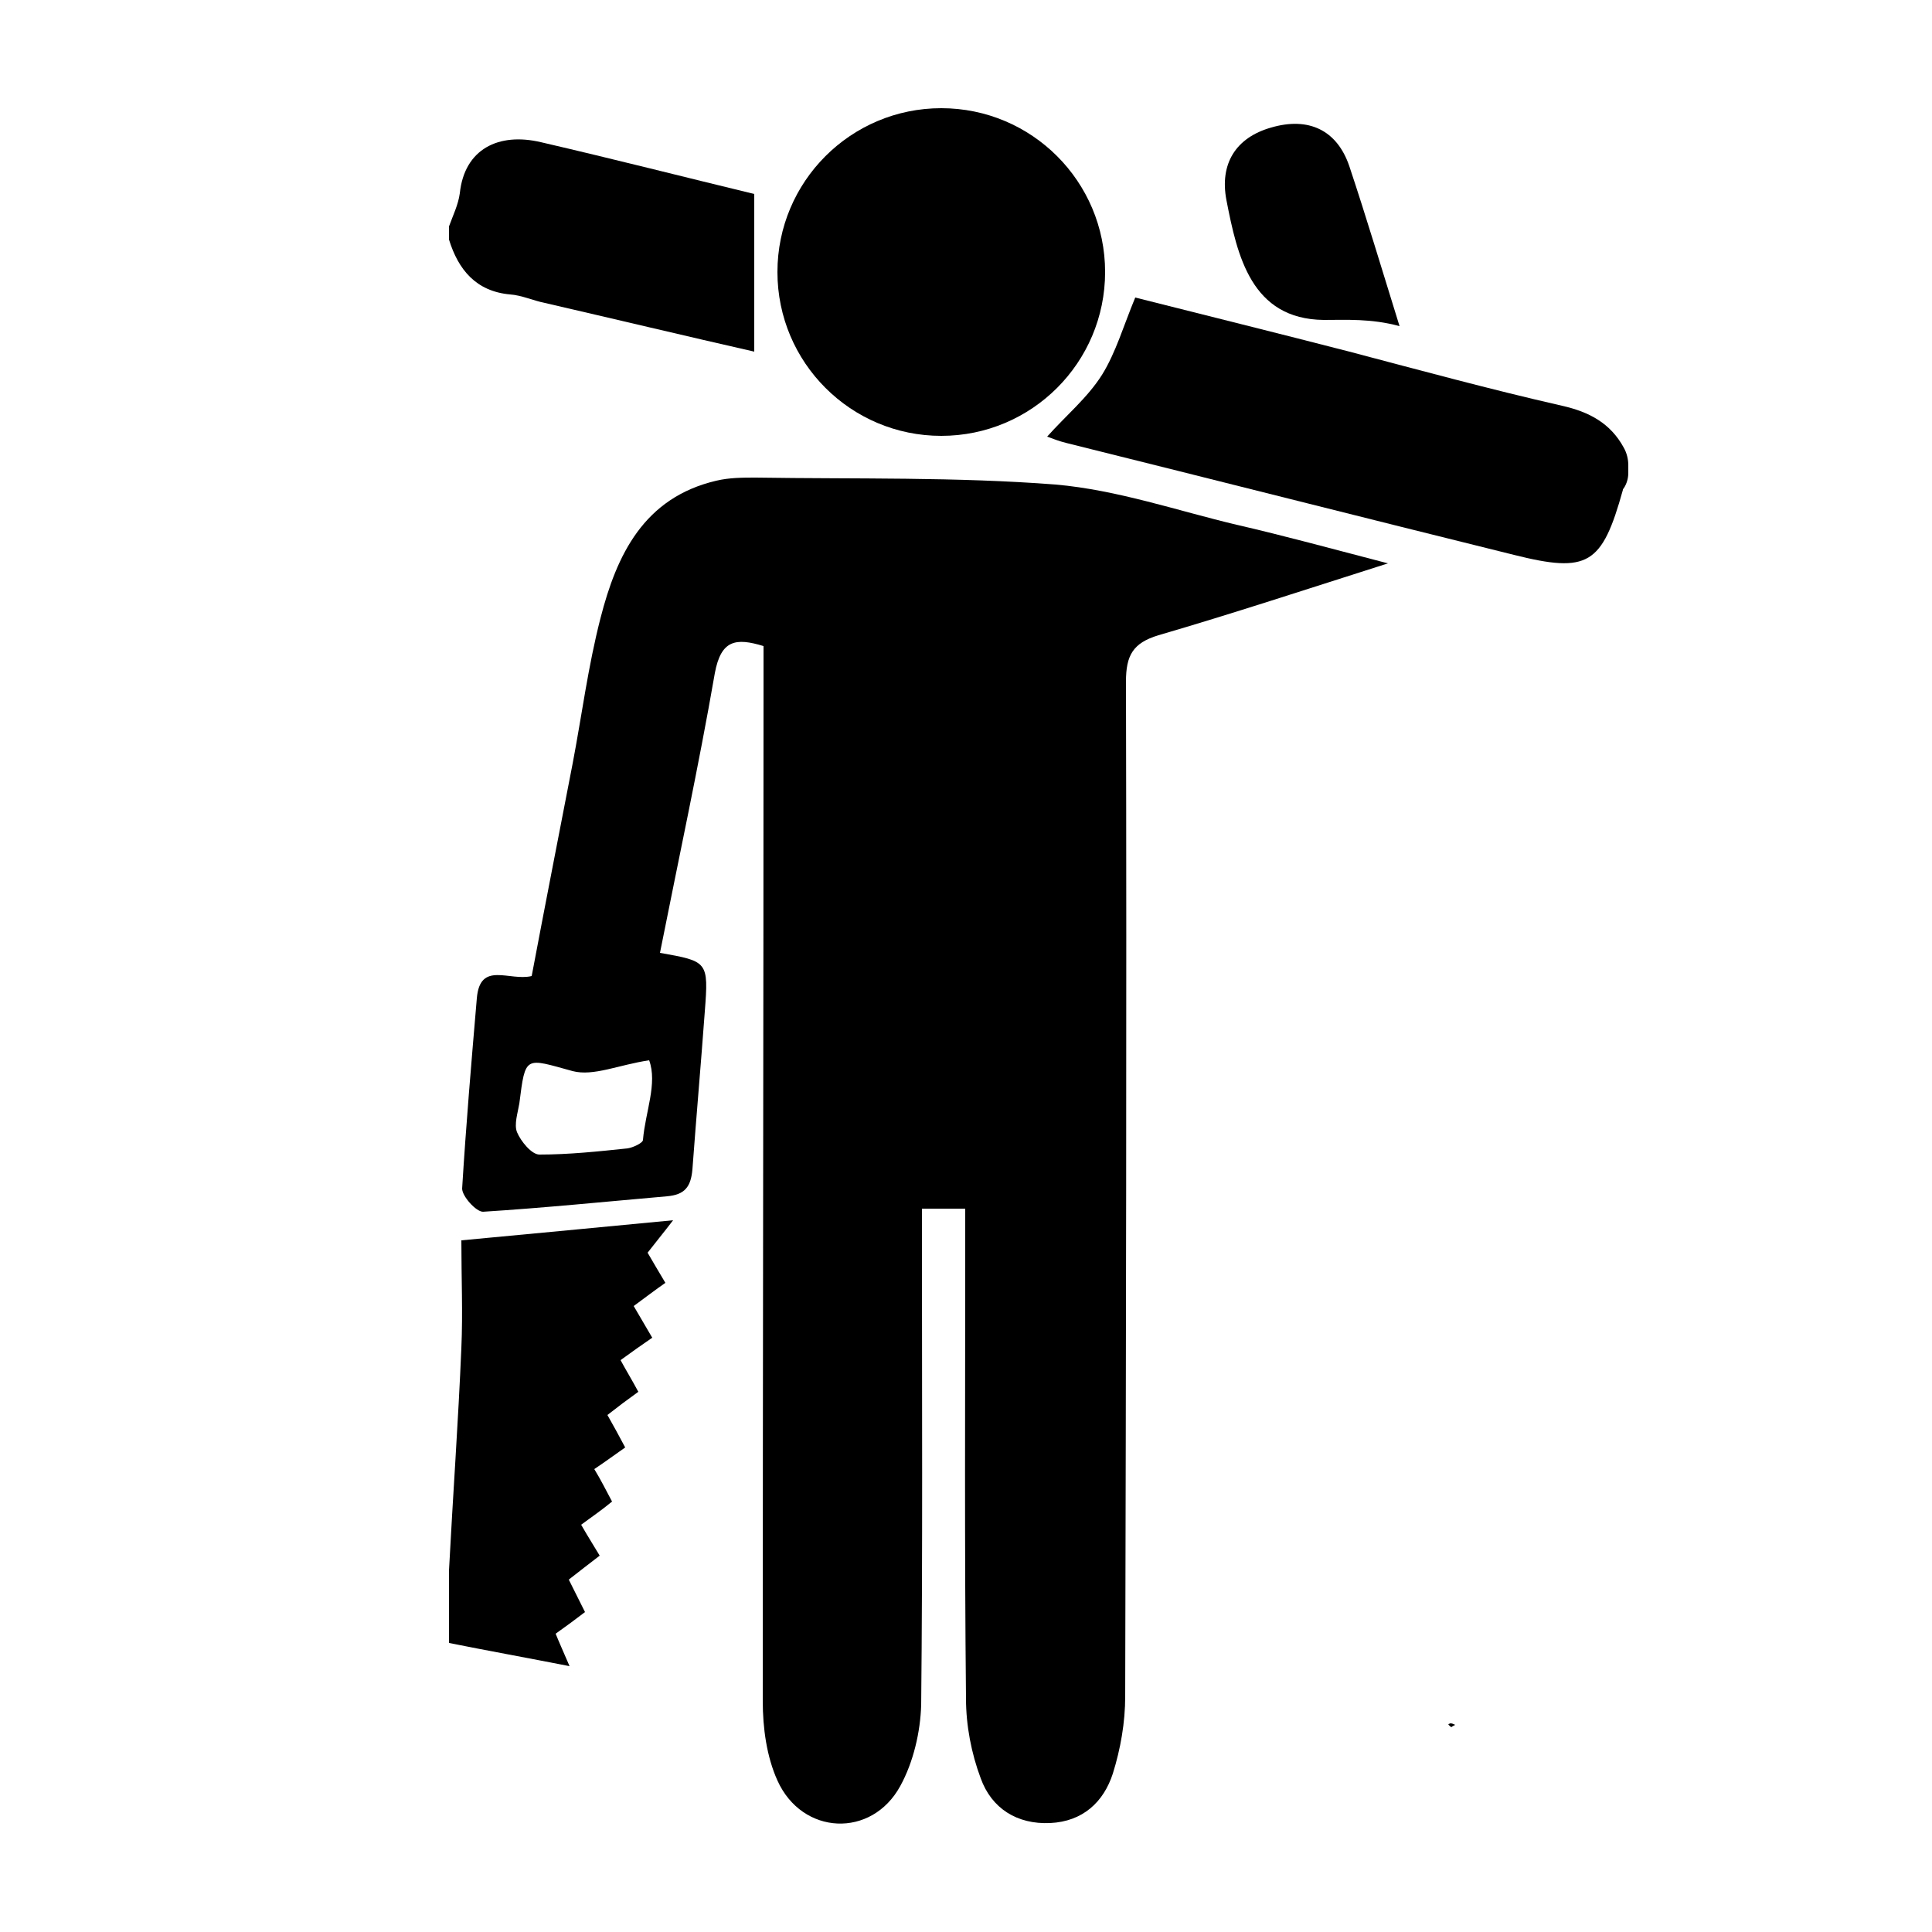 <?xml version="1.0" encoding="utf-8"?>
<!-- Generator: Adobe Illustrator 24.0.1, SVG Export Plug-In . SVG Version: 6.00 Build 0)  -->
<svg version="1.1" id="Layer_1" xmlns="http://www.w3.org/2000/svg" xmlns:xlink="http://www.w3.org/1999/xlink" x="0px" y="0px"
	 viewBox="0 0 250 250" style="enable-background:new 0 0 250 250;" xml:space="preserve">
<g>
	<circle cx="121.8" cy="35.2" r="21.2"/>
	<path d="M210.1,57.9c-1.7-3.1-4.4-4.6-8-5.4c-9.2-2.1-18.4-4.6-27.5-7c-9.3-2.4-18.6-4.7-27.7-7c-1.5,3.6-2.5,7.1-4.3,10
		c-1.9,3-4.7,5.3-7.1,8c0.8,0.3,1.6,0.6,2.4,0.8c19.3,4.8,38.6,9.7,58,14.5c9.6,2.4,11.4,1.3,14.1-8.4c0-0.1,0-0.1,0.1-0.2
		c0.4-0.6,0.6-1.3,0.6-2v-1C210.7,59.4,210.5,58.6,210.1,57.9z"/>
	<path d="M59.7,160.5c0,4.9,0.2,9.4,0,13.9c-0.4,9.6-1.1,19.2-1.6,28.8c0,3.1,0,6.2,0,9.4c5,1,10,1.9,15.6,3
		c-0.9-2.1-1.4-3.2-1.8-4.2c1.4-1,2.5-1.8,3.8-2.8c-0.7-1.4-1.4-2.8-2.1-4.2c1.4-1.1,2.7-2.1,4-3.1c-0.9-1.5-1.6-2.6-2.4-4
		c1.5-1.1,2.8-2,4-3c-0.8-1.5-1.5-2.9-2.3-4.2c1.5-1,2.7-1.9,4-2.8c-0.8-1.5-1.5-2.8-2.3-4.2c1.4-1.1,2.6-2,4-3
		c-0.8-1.5-1.6-2.8-2.3-4.1c1.5-1.1,2.8-2,4.1-2.9c-0.8-1.4-1.6-2.7-2.4-4.1c1.5-1.1,2.8-2.1,4.1-3c-0.9-1.5-1.6-2.7-2.3-3.9
		c1-1.3,2-2.5,3.3-4.2C77.8,158.8,69.2,159.6,59.7,160.5z"/>
	<path d="M66,38.1c1.5,0.1,3,0.8,4.5,1.1c9.1,2.1,18.3,4.3,27.1,6.3c0-6.9,0-13.5,0-20.4C88.9,23,79.5,20.6,70,18.4
		c-5.5-1.3-9.9,0.9-10.5,6.6c-0.2,1.5-0.9,2.9-1.4,4.3c0,0.6,0,1.1,0,1.7C59.3,34.9,61.6,37.7,66,38.1z"/>
	<path d="M136.6,62.7c-12.9-1-25.8-0.7-38.8-0.9c-1.7,0-3.4,0-5.1,0.4c-9.4,2.2-12.9,9.6-15,17.8c-1.6,6.2-2.4,12.5-3.6,18.8
		c-1.8,9.3-3.6,18.5-5.3,27.5c-2.9,0.7-6.7-2-7.1,2.9c-0.7,8.2-1.4,16.4-1.9,24.6c0,1,1.8,3,2.7,3c7.9-0.5,15.8-1.3,23.8-2
		c2.3-0.2,3.1-1.2,3.3-3.5c0.5-6.8,1.1-13.6,1.6-20.4c0.5-6.5,0.4-6.5-5.8-7.6c2.4-12.1,5-24.1,7.1-36.2c0.8-4.3,2.7-4.6,6.3-3.5
		c0,1.7,0,3.2,0,4.8c0,43.9-0.1,87.8-0.1,131.7c0,3.5,0.5,7.2,1.9,10.3c3.2,7.1,12.2,7.5,15.9,0.7c1.7-3.1,2.6-7,2.7-10.5
		c0.2-19.9,0.1-39.8,0.1-59.7c0-1.5,0-3,0-4.5c2.1,0,3.5,0,5.6,0c0,1.9,0,3.4,0,5c0,19.5-0.1,38.9,0.1,58.4c0,3.5,0.7,7.1,1.9,10.3
		c1.4,3.9,4.7,6,9,5.8c4.2-0.2,6.9-2.7,8.1-6.4c1-3.2,1.6-6.6,1.6-10c0.1-43.8,0.2-87.5,0.1-131.3c0-3.4,0.9-5,4.2-6
		c9.6-2.8,19-5.9,29.7-9.3c-7.3-1.9-13.5-3.6-19.6-5C152.4,66.1,144.6,63.4,136.6,62.7z M83.2,147.5c0,0.4-1.3,1-2,1.1
		c-3.8,0.4-7.6,0.8-11.4,0.8c-1,0-2.4-1.7-2.9-2.9c-0.4-1,0.1-2.5,0.3-3.7c0.8-6.3,0.7-5.9,6.9-4.2c2.7,0.7,5.9-0.8,9.9-1.4
		C85.1,140.2,83.5,143.9,83.2,147.5z"/>
	<path d="M171.3,41.4c2.9,0,6.1-0.2,9.8,0.8c-2.3-7.4-4.3-14.1-6.5-20.7c-1.6-4.7-5.3-6.4-10.1-5c-4.6,1.3-6.7,4.7-5.8,9.4
		C160.1,33.1,161.9,41.3,171.3,41.4z"/>
</g>
<path d="M187.8,223.5c-0.1-0.1-0.3-0.2-0.4-0.4c0.1,0,0.2-0.1,0.3-0.1c0.2,0,0.4,0.1,0.6,0.2C188.1,223.3,187.9,223.4,187.8,223.5z"
	/>
</svg>

